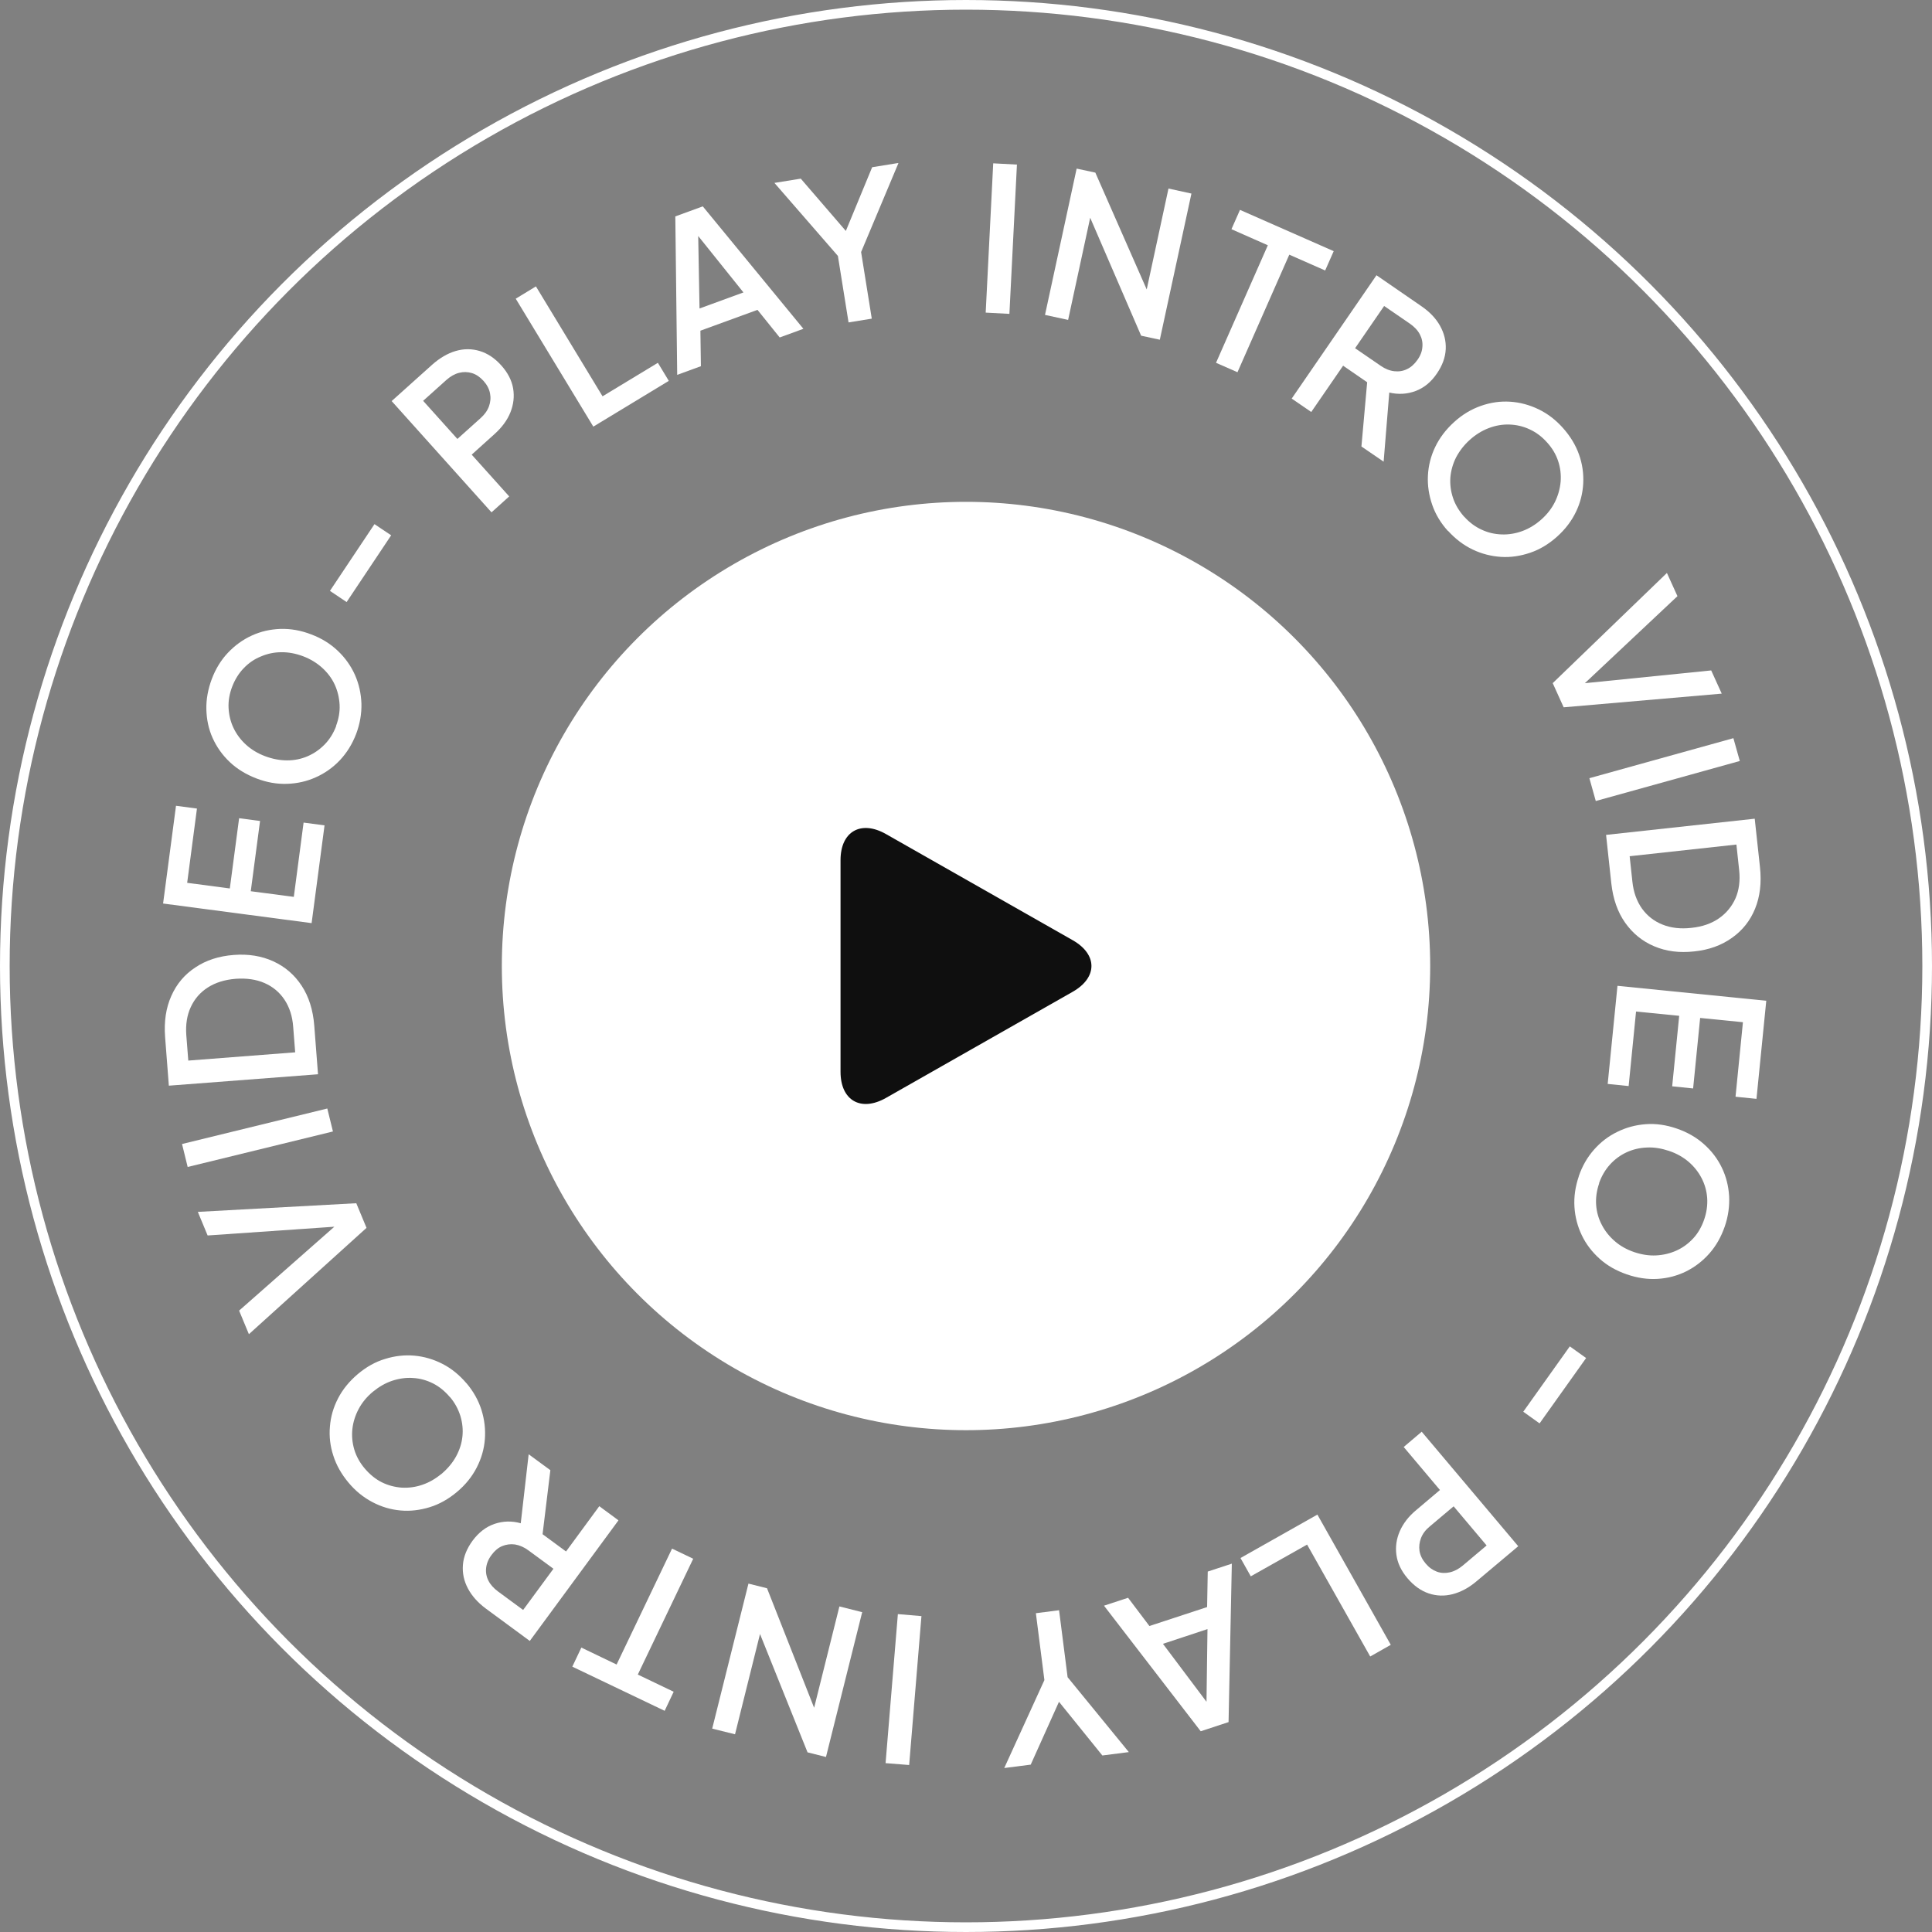 <svg width="174" height="174" viewBox="0 0 174 174" fill="none" xmlns="http://www.w3.org/2000/svg">
    <rect x="0" y="0" width="174" height="174" fill="#808080" stroke="none"/>
    <circle cx="87.001" cy="87.001" r="41.805" fill="white"/>
    <circle cx="87" cy="87" r="86.565" stroke="white" stroke-width="0.87"/>
    <g clip-path="url(#clip0_594_111)">
    <path d="M44.267 46.143L35.273 36.121L38.923 32.845C39.601 32.246 40.301 31.828 41.036 31.613C41.77 31.398 42.493 31.398 43.205 31.613C43.917 31.828 44.561 32.257 45.148 32.913C45.725 33.556 46.086 34.246 46.211 34.969C46.335 35.692 46.256 36.415 45.973 37.127C45.691 37.839 45.205 38.494 44.538 39.093L42.482 40.946L45.86 44.708L44.279 46.132L44.267 46.143ZM41.194 39.533L43.295 37.647C43.657 37.319 43.906 36.969 44.041 36.585C44.177 36.2 44.211 35.816 44.132 35.421C44.053 35.025 43.861 34.653 43.544 34.302C43.228 33.952 42.877 33.715 42.505 33.602C42.132 33.489 41.736 33.477 41.341 33.579C40.945 33.681 40.572 33.895 40.211 34.212L38.109 36.099L41.194 39.533Z" fill="white"/>
    <path d="M53.431 38.415L46.448 26.901L48.267 25.794L54.267 35.692L59.25 32.675L60.233 34.302L53.431 38.426V38.415Z" fill="white"/>
    <path d="M60.99 33.76L60.82 19.49L63.295 18.586L72.356 29.613L70.221 30.393L68.221 27.907L63.08 29.783L63.125 32.98L60.99 33.76ZM63.001 27.783L66.956 26.337L62.3 20.529L62.865 20.326L63.001 27.783Z" fill="white"/>
    <path d="M76.424 29.049L75.463 23.049L69.746 16.473L72.119 16.089L76.706 21.411L75.87 21.546L78.548 15.061L80.921 14.677L77.553 22.699L78.514 28.698L76.424 29.037V29.049Z" fill="white"/>
    <path d="M88.773 28.167L89.451 14.71L91.587 14.823L90.909 28.268L88.773 28.155V28.167Z" fill="white"/>
    <path d="M94.118 28.348L96.965 15.185L98.648 15.546L103.835 27.342L103.01 27.297L105.236 16.981L107.303 17.433L104.456 30.596L102.773 30.234L97.654 18.382L98.445 18.405L96.197 28.811L94.106 28.359L94.118 28.348Z" fill="white"/>
    <path d="M109.518 32.675L114.184 22.089L110.907 20.642L111.676 18.902L120.116 22.62L119.347 24.36L116.116 22.936L111.45 33.523L109.518 32.675Z" fill="white"/>
    <path d="M116.342 35.884L123.969 24.789L128.003 27.569C128.748 28.077 129.313 28.665 129.686 29.331C130.059 29.998 130.24 30.698 130.206 31.444C130.172 32.19 129.901 32.924 129.404 33.647C128.884 34.416 128.24 34.935 127.483 35.218C126.726 35.5 125.935 35.545 125.121 35.353L124.613 41.579L122.613 40.212L123.212 33.5L123.901 34.958L120.964 32.935L118.094 37.105L116.331 35.896L116.342 35.884ZM122.048 31.365L124.353 32.947C124.76 33.229 125.167 33.387 125.573 33.433C125.98 33.478 126.364 33.421 126.726 33.24C127.087 33.071 127.392 32.788 127.664 32.404C127.935 32.02 128.082 31.625 128.104 31.229C128.138 30.834 128.059 30.461 127.867 30.099C127.675 29.738 127.37 29.422 126.963 29.139L124.658 27.557L122.048 31.354V31.365Z" fill="white"/>
    <path d="M130.409 47.827C129.754 47.104 129.279 46.313 128.985 45.455C128.692 44.596 128.556 43.726 128.601 42.833C128.646 41.941 128.861 41.082 129.257 40.257C129.652 39.432 130.217 38.687 130.963 38.009C131.708 37.331 132.511 36.856 133.381 36.551C134.251 36.246 135.121 36.122 136.002 36.178C136.883 36.235 137.731 36.461 138.555 36.856C139.38 37.252 140.115 37.817 140.759 38.54C141.414 39.274 141.9 40.065 142.205 40.924C142.51 41.771 142.634 42.652 142.589 43.534C142.544 44.415 142.329 45.285 141.934 46.099C141.538 46.923 140.973 47.669 140.228 48.336C139.482 49.002 138.68 49.488 137.81 49.782C136.94 50.076 136.07 50.211 135.188 50.155C134.307 50.098 133.448 49.884 132.624 49.488C131.799 49.093 131.064 48.528 130.409 47.805V47.827ZM131.867 46.528C132.33 47.048 132.861 47.443 133.437 47.703C134.013 47.974 134.612 48.11 135.245 48.132C135.866 48.155 136.488 48.053 137.109 47.827C137.719 47.601 138.296 47.251 138.827 46.776C139.358 46.302 139.764 45.771 140.047 45.195C140.329 44.618 140.499 44.008 140.555 43.376C140.601 42.743 140.533 42.133 140.329 41.523C140.126 40.912 139.798 40.359 139.324 39.839C138.861 39.319 138.329 38.924 137.753 38.664C137.177 38.393 136.567 38.257 135.945 38.235C135.313 38.212 134.691 38.325 134.092 38.551C133.494 38.777 132.917 39.127 132.386 39.602C131.855 40.076 131.449 40.607 131.143 41.184C130.85 41.76 130.68 42.37 130.624 42.991C130.579 43.613 130.658 44.234 130.861 44.844C131.064 45.455 131.403 46.008 131.855 46.528H131.867Z" fill="white"/>
    <path d="M139.844 61.521L150.126 51.601L151.075 53.691L142.228 62.007L142.036 61.6L154.114 60.38L155.063 62.47L140.827 63.702L139.844 61.532V61.521Z" fill="white"/>
    <path d="M143.143 70.085L156.113 66.481L156.69 68.537L143.719 72.141L143.143 70.085Z" fill="white"/>
    <path d="M144.646 75.192L158.034 73.734L158.509 78.118C158.656 79.508 158.509 80.751 158.068 81.835C157.628 82.92 156.927 83.802 155.978 84.468C155.029 85.146 153.899 85.553 152.566 85.688C151.244 85.835 150.046 85.677 148.984 85.225C147.911 84.773 147.041 84.061 146.363 83.101C145.685 82.141 145.278 80.966 145.12 79.576L144.646 75.192ZM146.77 77.113L147.018 79.418C147.12 80.367 147.414 81.169 147.877 81.824C148.351 82.48 148.962 82.965 149.73 83.27C150.487 83.576 151.368 83.677 152.34 83.564C153.323 83.463 154.148 83.169 154.814 82.706C155.481 82.242 155.978 81.632 156.306 80.898C156.622 80.163 156.735 79.316 156.633 78.367L156.385 76.062L146.77 77.113Z" fill="white"/>
    <path d="M145.673 88.785L159.074 90.13L158.192 98.965L156.305 98.773L156.972 92.062L153.119 91.678L152.486 98.028L150.6 97.835L151.232 91.486L147.346 91.101L146.679 97.813L144.792 97.621L145.673 88.785Z" fill="white"/>
    <path d="M142.182 105.947C142.498 105.02 142.961 104.218 143.56 103.54C144.159 102.862 144.86 102.32 145.662 101.936C146.464 101.54 147.311 101.314 148.227 101.246C149.142 101.179 150.068 101.314 151.017 101.642C151.966 101.97 152.78 102.433 153.469 103.054C154.158 103.664 154.689 104.365 155.074 105.167C155.458 105.958 155.672 106.817 155.729 107.721C155.774 108.625 155.65 109.551 155.334 110.466C155.006 111.404 154.554 112.206 153.955 112.884C153.356 113.562 152.656 114.104 151.865 114.5C151.063 114.895 150.215 115.121 149.3 115.178C148.385 115.234 147.458 115.099 146.509 114.771C145.56 114.443 144.747 113.98 144.069 113.37C143.391 112.76 142.848 112.059 142.464 111.257C142.08 110.455 141.854 109.608 141.798 108.692C141.741 107.777 141.877 106.862 142.193 105.935L142.182 105.947ZM144.023 106.579C143.798 107.235 143.707 107.89 143.752 108.523C143.798 109.156 143.967 109.754 144.261 110.308C144.543 110.862 144.939 111.359 145.436 111.788C145.933 112.218 146.521 112.545 147.187 112.771C147.865 112.997 148.52 113.099 149.164 113.065C149.808 113.031 150.419 112.884 150.995 112.624C151.571 112.364 152.068 111.992 152.498 111.528C152.927 111.065 153.255 110.489 153.481 109.834C153.706 109.178 153.797 108.523 153.752 107.89C153.706 107.257 153.537 106.659 153.243 106.094C152.949 105.529 152.554 105.043 152.068 104.625C151.571 104.207 150.995 103.879 150.317 103.653C149.639 103.427 148.984 103.314 148.328 103.348C147.673 103.371 147.063 103.518 146.498 103.777C145.933 104.037 145.425 104.41 144.995 104.885C144.566 105.359 144.238 105.924 144.012 106.568L144.023 106.579Z" fill="white"/>
    <path d="M141.38 121.257L142.849 122.308L138.657 128.194L137.188 127.143L141.38 121.257Z" fill="white"/>
    <path d="M128.058 128.963L136.736 139.256L132.985 142.408C132.295 142.996 131.572 143.38 130.838 143.572C130.103 143.764 129.369 143.742 128.668 143.504C127.968 143.267 127.335 142.815 126.759 142.137C126.194 141.471 125.866 140.77 125.765 140.047C125.663 139.313 125.765 138.601 126.07 137.9C126.375 137.2 126.872 136.556 127.572 135.98L129.685 134.194L126.42 130.319L128.047 128.94L128.058 128.963ZM130.917 135.663L128.759 137.482C128.386 137.787 128.126 138.138 127.979 138.522C127.832 138.906 127.787 139.29 127.844 139.685C127.911 140.081 128.092 140.454 128.397 140.815C128.702 141.177 129.041 141.414 129.414 141.55C129.787 141.685 130.182 141.697 130.578 141.606C130.973 141.516 131.358 141.313 131.73 141.007L133.888 139.188L130.917 135.663Z" fill="white"/>
    <path d="M118.647 136.408L125.257 148.136L123.404 149.187L117.72 139.109L112.647 141.967L111.721 140.318L118.647 136.408Z" fill="white"/>
    <path d="M110.941 140.826L110.647 155.096L108.139 155.921L99.428 144.611L101.597 143.899L103.518 146.442L108.715 144.736L108.772 141.538L110.941 140.826ZM108.738 146.724L104.738 148.046L109.212 154L108.647 154.193L108.749 146.735L108.738 146.724Z" fill="white"/>
    <path d="M95.383 145.03L96.151 151.052L101.665 157.797L99.281 158.102L94.863 152.634L95.71 152.521L92.829 158.927L90.445 159.232L94.061 151.312L93.293 145.29L95.394 145.019L95.383 145.03Z" fill="white"/>
    <path d="M82.988 145.539L81.881 158.961L79.757 158.792L80.864 145.369L82.988 145.55V145.539Z" fill="white"/>
    <path d="M77.655 145.177L74.389 158.238L72.729 157.82L67.927 145.866L68.751 145.945L66.198 156.193L64.142 155.684L67.407 142.623L69.079 143.041L73.813 155.052L73.022 155.006L75.599 144.679L77.666 145.199L77.655 145.177Z" fill="white"/>
    <path d="M62.436 140.375L57.442 150.815L60.673 152.363L59.86 154.08L51.544 150.103L52.358 148.385L55.532 149.911L60.526 139.471L62.436 140.386V140.375Z" fill="white"/>
    <path d="M55.691 136.939L47.714 147.786L43.77 144.882C43.047 144.351 42.505 143.741 42.143 143.063C41.782 142.385 41.635 141.685 41.691 140.939C41.748 140.193 42.042 139.47 42.561 138.758C43.115 138.013 43.77 137.504 44.539 137.244C45.307 136.985 46.098 136.962 46.9 137.188L47.612 130.974L49.567 132.409L48.753 139.097L48.109 137.617L50.979 139.73L53.973 135.651L55.691 136.917V136.939ZM49.849 141.289L47.589 139.628C47.194 139.335 46.787 139.165 46.38 139.097C45.974 139.041 45.59 139.097 45.228 139.244C44.866 139.391 44.539 139.674 44.267 140.046C43.985 140.419 43.827 140.815 43.782 141.21C43.736 141.606 43.804 141.99 43.985 142.351C44.166 142.713 44.46 143.041 44.855 143.334L47.115 144.995L49.849 141.278V141.289Z" fill="white"/>
    <path d="M42.007 124.568C42.64 125.314 43.092 126.127 43.363 126.986C43.634 127.856 43.736 128.726 43.668 129.618C43.6 130.511 43.352 131.358 42.934 132.172C42.516 132.985 41.928 133.72 41.16 134.364C40.392 135.008 39.578 135.471 38.697 135.742C37.816 136.013 36.934 136.115 36.064 136.036C35.183 135.957 34.347 135.708 33.533 135.279C32.72 134.85 32.008 134.273 31.387 133.528C30.754 132.771 30.291 131.957 30.02 131.099C29.737 130.24 29.635 129.359 29.714 128.477C29.782 127.585 30.031 126.737 30.449 125.935C30.867 125.122 31.466 124.398 32.223 123.754C32.991 123.11 33.805 122.647 34.686 122.387C35.556 122.116 36.437 122.014 37.319 122.093C38.2 122.173 39.047 122.421 39.861 122.839C40.674 123.257 41.386 123.845 42.019 124.59L42.007 124.568ZM40.516 125.822C40.064 125.291 39.556 124.873 38.991 124.59C38.426 124.308 37.827 124.139 37.194 124.105C36.573 124.059 35.951 124.15 35.33 124.353C34.709 124.557 34.132 124.896 33.579 125.347C33.036 125.799 32.607 126.319 32.302 126.895C31.997 127.472 31.805 128.07 31.737 128.692C31.669 129.313 31.726 129.935 31.906 130.545C32.087 131.155 32.404 131.731 32.855 132.262C33.307 132.793 33.816 133.211 34.381 133.494C34.946 133.776 35.556 133.934 36.177 133.98C36.81 134.014 37.431 133.934 38.042 133.72C38.652 133.516 39.228 133.177 39.782 132.726C40.324 132.262 40.753 131.754 41.07 131.178C41.386 130.601 41.578 130.014 41.646 129.381C41.714 128.76 41.646 128.138 41.465 127.528C41.273 126.918 40.968 126.342 40.527 125.822H40.516Z" fill="white"/>
    <path d="M33.014 110.58L22.416 120.161L21.535 118.037L30.641 110.015L30.811 110.433L18.699 111.269L17.817 109.145L32.088 108.365L33.003 110.568L33.014 110.58Z" fill="white"/>
    <path d="M29.986 101.903L16.902 105.1L16.394 103.032L29.477 99.835L29.986 101.903Z" fill="white"/>
    <path d="M28.641 96.75L15.207 97.778L14.868 93.383C14.767 91.993 14.947 90.762 15.433 89.688C15.908 88.615 16.631 87.756 17.602 87.124C18.563 86.48 19.715 86.107 21.049 86.005C22.37 85.903 23.557 86.095 24.619 86.581C25.681 87.067 26.528 87.801 27.172 88.784C27.817 89.767 28.189 90.954 28.302 92.355L28.641 96.75ZM26.585 94.773L26.404 92.468C26.336 91.519 26.065 90.705 25.625 90.039C25.173 89.361 24.574 88.864 23.828 88.536C23.082 88.208 22.212 88.084 21.229 88.152C20.246 88.231 19.41 88.491 18.721 88.931C18.032 89.372 17.523 89.96 17.184 90.694C16.845 91.417 16.71 92.264 16.778 93.213L16.958 95.518L26.608 94.773H26.585Z" fill="white"/>
    <path d="M28.043 83.136L14.688 81.373L15.851 72.571L17.738 72.82L16.857 79.509L20.698 80.017L21.535 73.69L23.421 73.938L22.585 80.266L26.461 80.774L27.342 74.085L29.229 74.334L28.065 83.136H28.043Z" fill="white"/>
    <path d="M32.077 66.097C31.726 67.012 31.241 67.792 30.619 68.458C29.998 69.114 29.275 69.633 28.461 69.995C27.648 70.368 26.789 70.56 25.874 70.594C24.958 70.628 24.032 70.469 23.094 70.108C22.156 69.746 21.354 69.26 20.688 68.628C20.021 67.995 19.512 67.272 19.151 66.47C18.789 65.668 18.609 64.809 18.586 63.894C18.563 62.978 18.733 62.075 19.072 61.159C19.422 60.233 19.908 59.442 20.529 58.787C21.151 58.131 21.863 57.611 22.676 57.239C23.49 56.866 24.348 56.674 25.264 56.64C26.179 56.617 27.105 56.775 28.032 57.137C28.97 57.487 29.76 57.984 30.427 58.617C31.094 59.25 31.602 59.973 31.964 60.775C32.325 61.589 32.517 62.447 32.551 63.362C32.574 64.278 32.416 65.193 32.077 66.097ZM30.258 65.396C30.506 64.741 30.619 64.097 30.585 63.464C30.551 62.831 30.404 62.221 30.145 61.656C29.885 61.092 29.5 60.583 29.015 60.142C28.529 59.702 27.953 59.352 27.297 59.103C26.631 58.854 25.975 58.73 25.331 58.741C24.687 58.741 24.066 58.877 23.49 59.126C22.902 59.363 22.394 59.713 21.953 60.176C21.512 60.628 21.162 61.193 20.913 61.837C20.665 62.481 20.552 63.137 20.586 63.769C20.62 64.402 20.767 65.012 21.038 65.577C21.309 66.142 21.693 66.65 22.168 67.08C22.642 67.509 23.218 67.859 23.885 68.108C24.552 68.357 25.207 68.481 25.862 68.481C26.518 68.481 27.128 68.357 27.704 68.108C28.28 67.859 28.789 67.509 29.241 67.046C29.693 66.583 30.032 66.029 30.28 65.385L30.258 65.396Z" fill="white"/>
    <path d="M31.218 54.222L29.715 53.216L33.726 47.205L35.229 48.211L31.218 54.222Z" fill="white"/>
    </g>
    <path d="M79.794 75.118C77.533 73.833 75.7 74.886 75.7 77.469V96.527C75.7 99.112 77.533 100.164 79.794 98.88L96.601 89.327C98.863 88.041 98.863 85.957 96.601 84.672L79.794 75.118Z" fill="#0F0F0F"/>
    <defs>
    <clipPath id="clip0_594_111">
    <rect width="144.386" height="144.556" fill="white" transform="translate(14.688 14.688)"/>
    </clipPath>
    </defs>
    </svg>
    